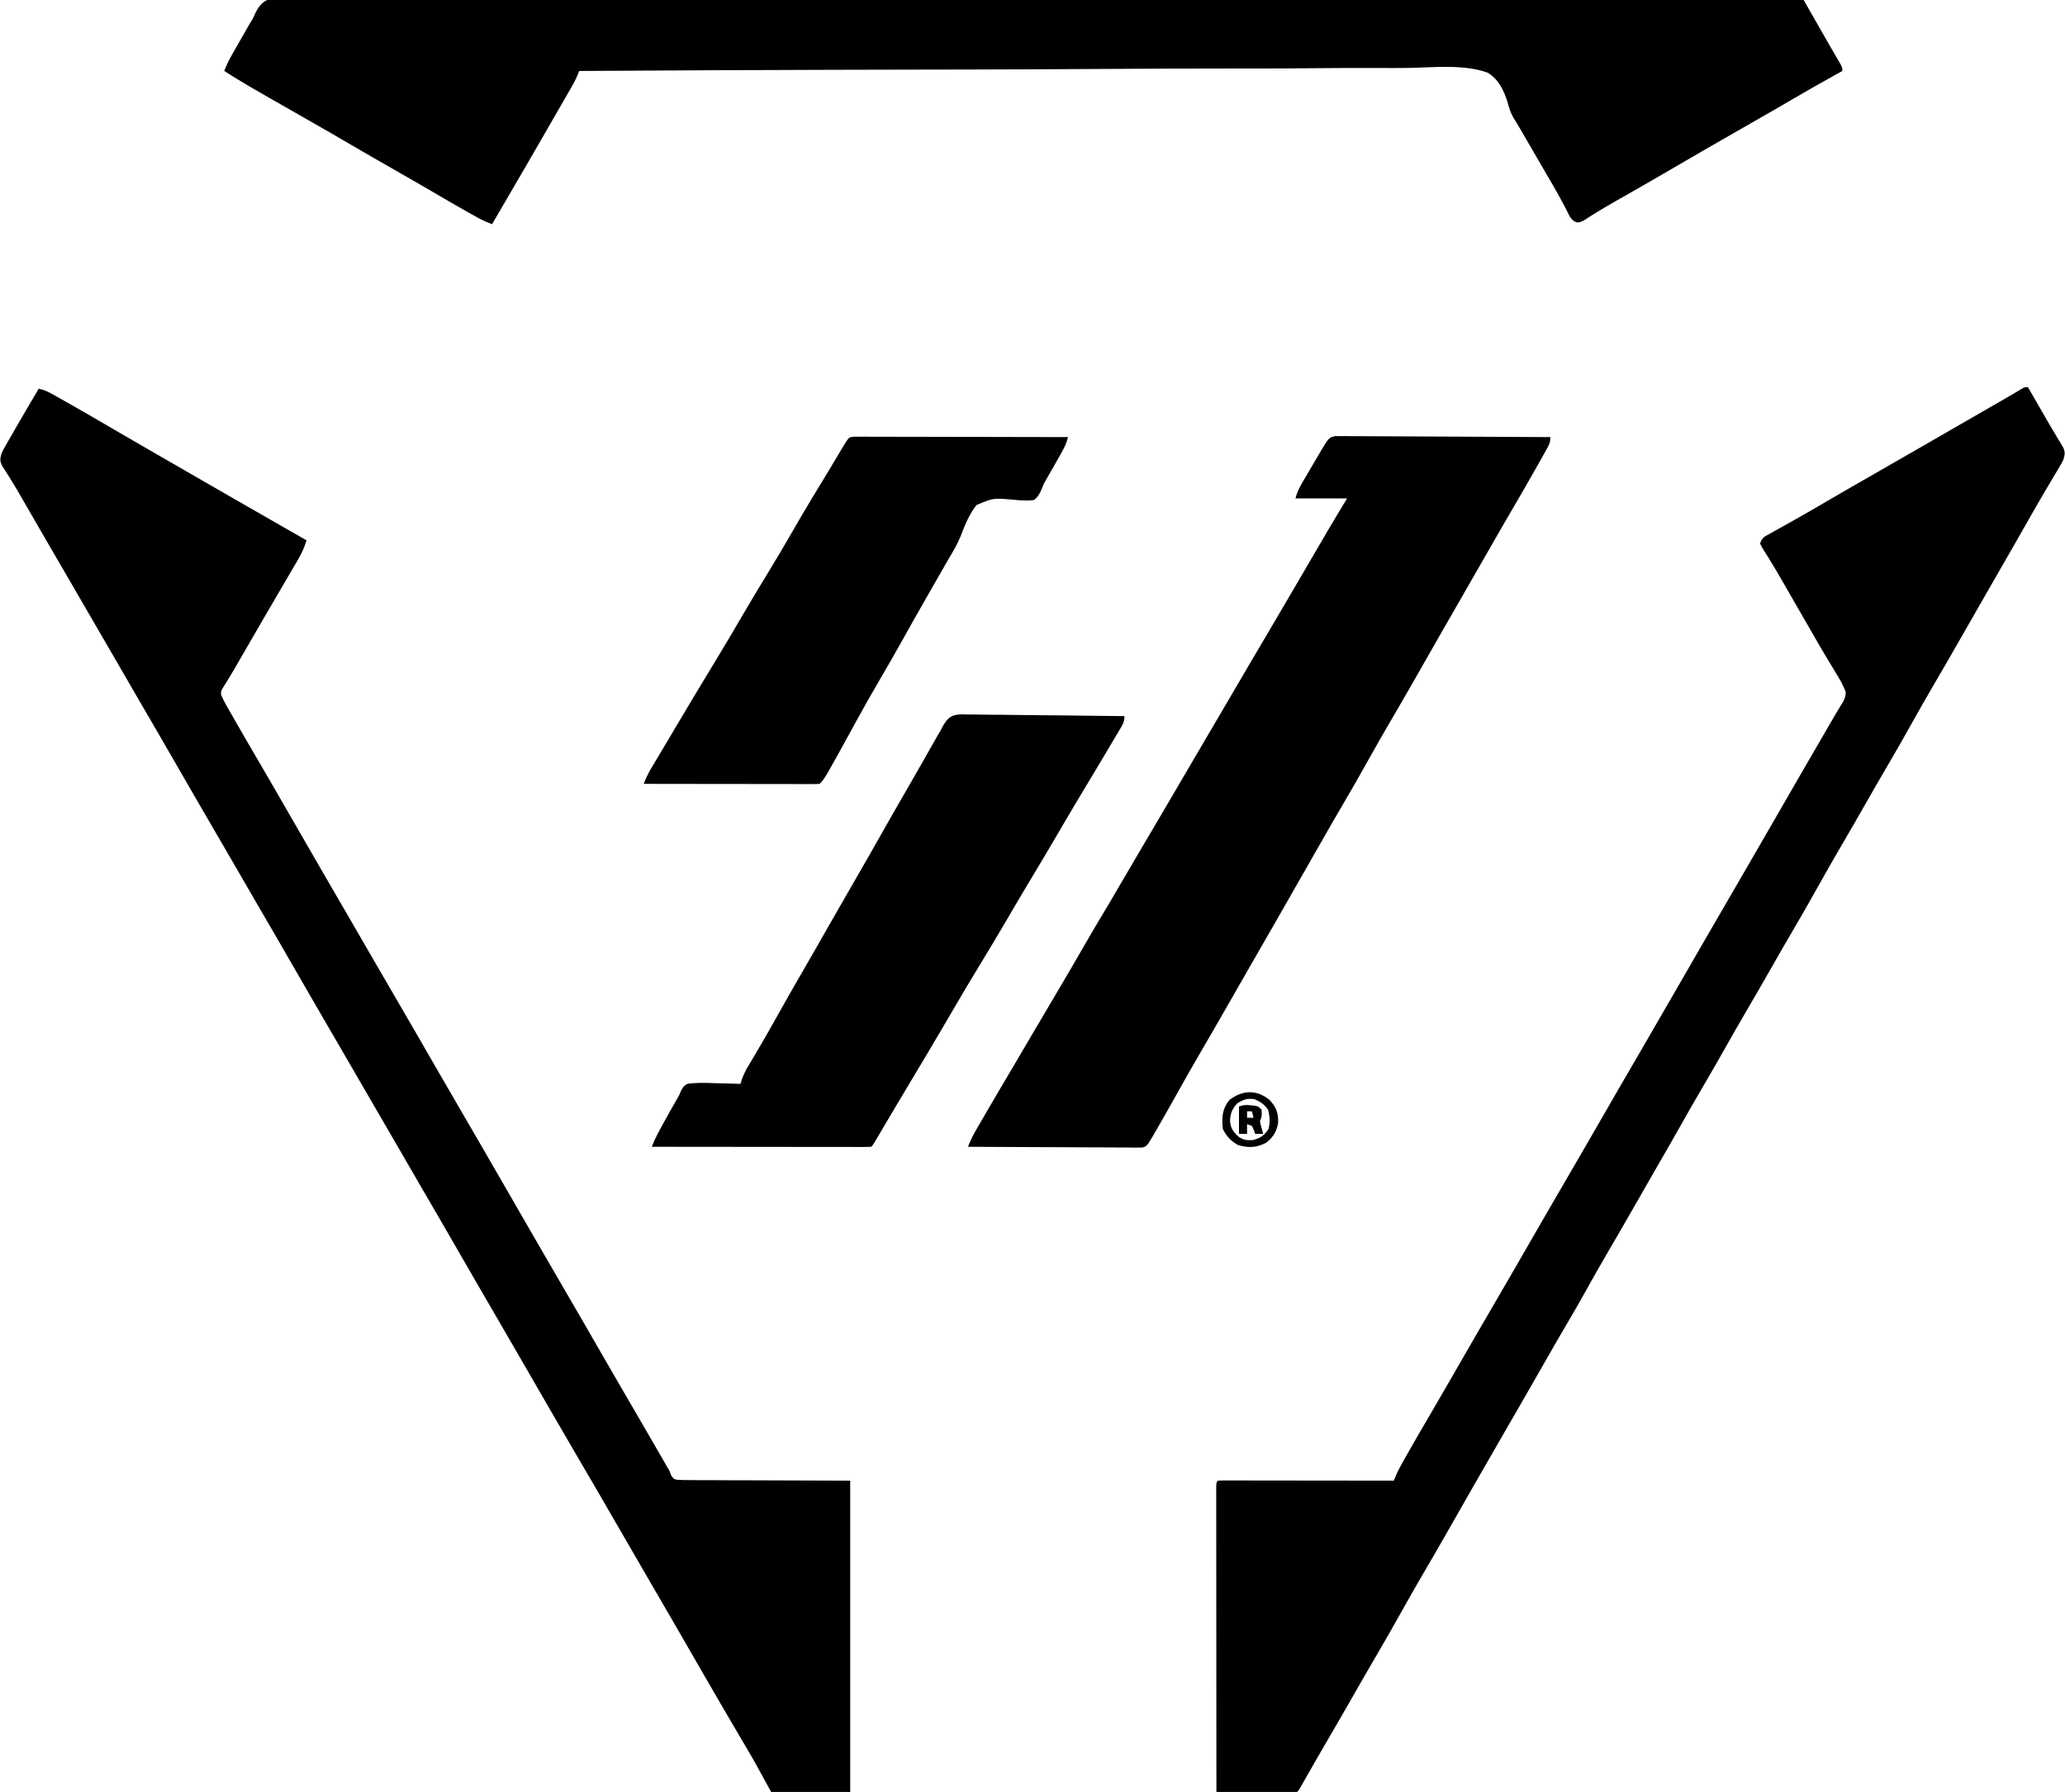 <?xml version="1.0" ?>
<svg xmlns="http://www.w3.org/2000/svg" viewBox="0 0 1280 1111">
	<path d="M0 0 C3.391 0.67 6.011 1.975 9.016 3.668 C10.007 4.224 10.998 4.78 12.019 5.353 C13.085 5.959 14.152 6.564 15.25 7.188 C16.363 7.815 17.476 8.443 18.623 9.09 C28.103 14.453 37.514 19.93 46.91 25.438 C53.216 29.132 59.543 32.789 65.875 36.438 C67.495 37.371 67.495 37.371 69.148 38.324 C71.338 39.586 73.528 40.847 75.718 42.109 C81.147 45.237 86.573 48.369 92 51.5 C93.074 52.119 94.148 52.739 95.254 53.377 C100.647 56.488 106.039 59.6 111.43 62.715 C126.334 71.324 141.267 79.882 156.216 88.412 C159.478 90.273 162.739 92.136 166 94 C164.736 98.135 163.195 101.699 161.016 105.43 C160.417 106.46 159.819 107.49 159.203 108.551 C158.559 109.648 157.914 110.745 157.25 111.875 C156.572 113.037 155.895 114.2 155.219 115.363 C153.485 118.341 151.744 121.316 150.002 124.289 C148.472 126.902 146.947 129.517 145.422 132.133 C143.712 135.066 142.001 137.999 140.288 140.93 C135.238 149.575 130.232 158.245 125.236 166.922 C124.654 167.933 124.072 168.943 123.473 169.984 C122.626 171.465 122.626 171.465 121.762 172.975 C120.526 175.097 119.258 177.201 117.968 179.291 C117.317 180.355 116.667 181.419 115.996 182.516 C115.399 183.472 114.801 184.429 114.185 185.415 C112.82 187.84 112.82 187.84 113.16 190.057 C114.138 192.319 115.228 194.436 116.449 196.578 C117.216 197.929 117.216 197.929 117.998 199.308 C118.555 200.279 119.113 201.25 119.688 202.25 C120.268 203.269 120.849 204.288 121.448 205.339 C126.705 214.541 132.049 223.693 137.402 232.84 C143.017 242.439 148.558 252.081 154.109 261.718 C157.237 267.147 160.369 272.573 163.5 278 C167.264 284.522 171.026 291.045 174.785 297.57 C181.401 309.053 188.044 320.52 194.731 331.961 C199.651 340.386 204.525 348.836 209.395 357.289 C213.573 364.54 217.777 371.775 222 379 C230.023 392.73 237.959 406.511 245.896 420.291 C252.57 431.877 259.255 443.456 266 455 C272.747 466.547 279.433 478.129 286.109 489.718 C289.237 495.147 292.369 500.573 295.5 506 C299.264 512.522 303.026 519.045 306.785 525.57 C312.831 536.062 318.891 546.545 325 557 C333.023 570.731 340.959 584.511 348.896 598.291 C356.132 610.854 363.391 623.403 370.707 635.92 C375.877 644.772 381.001 653.651 386.115 662.537 C386.71 663.57 387.305 664.603 387.918 665.668 C388.442 666.578 388.965 667.489 389.505 668.427 C389.998 669.276 390.492 670.125 391 671 C391.312 671.864 391.625 672.729 391.947 673.62 C393.715 676.142 393.715 676.142 396.012 676.467 C398.801 676.66 401.551 676.683 404.346 676.659 C405.427 676.67 406.508 676.68 407.622 676.691 C411.127 676.72 414.631 676.714 418.137 676.707 C420.298 676.72 422.459 676.734 424.621 676.751 C432.643 676.799 440.665 676.803 448.688 676.812 C466.611 676.874 484.534 676.936 503 677 C503 740.69 503 804.38 503 870 C486.83 870 470.66 870 454 870 C448.555 860.1 448.555 860.1 443 850 C439.374 843.775 439.374 843.775 435.711 837.574 C432.551 832.253 429.431 826.908 426.312 821.562 C425.722 820.549 425.131 819.536 424.522 818.493 C417.004 805.591 409.557 792.648 402.104 779.709 C394.862 767.136 387.597 754.577 380.276 742.05 C374.044 731.377 367.877 720.668 361.706 709.959 C351.71 692.619 341.622 675.332 331.523 658.051 C322.325 642.304 313.206 626.512 304.104 610.709 C297.43 599.123 290.745 587.544 284 576 C275.977 562.269 268.041 548.489 260.104 534.709 C252.86 522.132 245.593 509.57 238.269 497.039 C233.349 488.614 228.475 480.164 223.605 471.711 C219.427 464.46 215.223 457.225 211 450 C205.501 440.59 200.046 431.155 194.605 421.711 C190.427 414.46 186.223 407.225 182 400 C173.977 386.27 166.041 372.489 158.104 358.709 C150.86 346.132 143.593 333.57 136.269 321.039 C131.349 312.614 126.475 304.164 121.605 295.711 C117.427 288.46 113.223 281.225 109 274 C100.977 260.27 93.041 246.489 85.104 232.709 C77.86 220.132 70.593 207.57 63.269 195.039 C58.349 186.614 53.475 178.164 48.605 169.711 C44.427 162.46 40.223 155.225 36 148 C30.501 138.59 25.046 129.155 19.605 119.711 C14.859 111.477 10.077 103.264 5.281 95.059 C0.244 86.437 -4.747 77.788 -9.711 69.124 C-12.402 64.44 -15.106 59.777 -17.98 55.203 C-18.413 54.51 -18.846 53.818 -19.292 53.104 C-20.4 51.346 -21.527 49.6 -22.656 47.855 C-24.25 44.469 -23.999 43.522 -23 40 C-21.852 37.591 -21.852 37.591 -20.41 35.078 C-19.877 34.142 -19.345 33.207 -18.796 32.242 C-18.224 31.255 -17.652 30.267 -17.062 29.25 C-16.482 28.236 -15.902 27.222 -15.304 26.177 C-10.274 17.41 -5.166 8.688 0 0 Z " fill="#000000" transform="translate(24,241)"/>
	<path d="M0 0 C1.527 0.028 3.055 0.057 4.582 0.088 C6.217 0.079 7.853 0.066 9.488 0.049 C13.996 0.015 18.502 0.05 23.01 0.096 C27.908 0.134 32.806 0.108 37.705 0.09 C46.294 0.067 54.883 0.085 63.473 0.13 C76.245 0.196 89.016 0.2 101.789 0.19 C123.272 0.175 144.756 0.212 166.239 0.278 C187.515 0.343 208.791 0.385 230.068 0.397 C231.059 0.398 231.059 0.398 232.07 0.399 C238.104 0.402 244.139 0.405 250.173 0.408 C265.174 0.415 280.175 0.426 295.176 0.439 C296.201 0.439 296.201 0.439 297.246 0.44 C330.479 0.469 363.711 0.539 396.943 0.611 C408.475 0.636 420.008 0.661 431.541 0.686 C432.614 0.688 432.614 0.688 433.708 0.69 C466.957 0.76 500.206 0.801 533.455 0.835 C535.613 0.837 537.772 0.839 539.93 0.841 C554.234 0.856 568.539 0.87 582.843 0.883 C611.305 0.911 639.767 0.941 668.229 0.973 C669.585 0.975 670.94 0.976 672.296 0.978 C762.471 1.079 852.647 1.254 942.822 1.441 C946.025 7.047 949.228 12.652 952.431 18.257 C952.779 18.866 953.127 19.474 953.485 20.101 C954.19 21.335 954.894 22.569 955.598 23.804 C957.432 27.018 959.276 30.226 961.138 33.424 C961.51 34.066 961.882 34.707 962.264 35.368 C962.976 36.595 963.691 37.821 964.41 39.044 C966.822 43.216 966.822 43.216 966.822 45.441 C965.801 46.001 964.78 46.56 963.728 47.136 C953.87 52.564 944.119 58.156 934.409 63.846 C926.617 68.407 918.791 72.907 910.947 77.379 C892.582 87.852 874.269 98.414 856.02 109.091 C850.57 112.274 845.106 115.431 839.623 118.558 C839.014 118.906 838.405 119.253 837.778 119.61 C834.742 121.341 831.704 123.069 828.664 124.794 C823.686 127.627 818.723 130.466 813.857 133.488 C813.157 133.922 812.457 134.356 811.736 134.803 C809.986 135.901 808.247 137.016 806.509 138.132 C803.822 139.441 803.822 139.441 801.784 139.222 C798.28 137.827 797.094 134.083 795.447 130.879 C794.56 129.22 793.671 127.562 792.779 125.906 C792.303 125.018 791.827 124.129 791.336 123.214 C788.705 118.396 785.916 113.673 783.134 108.941 C777.608 99.509 772.123 90.053 766.675 80.576 C765.514 78.56 764.299 76.574 763.04 74.618 C761.114 71.362 760.185 68.238 759.226 64.588 C756.863 57.288 753.704 50.43 746.822 46.441 C731.782 41.125 713.256 43.303 697.599 43.571 C691.41 43.665 685.222 43.622 679.032 43.594 C666.379 43.54 653.729 43.597 641.076 43.718 C628.556 43.838 616.036 43.908 603.515 43.912 C602.736 43.912 601.956 43.912 601.153 43.913 C597.194 43.914 593.235 43.914 589.275 43.914 C561.258 43.914 533.243 44.026 505.226 44.203 C478.015 44.375 450.804 44.497 423.592 44.55 C422.753 44.552 421.914 44.553 421.049 44.555 C412.62 44.572 404.191 44.587 395.762 44.602 C378.592 44.632 361.423 44.67 344.253 44.711 C343.069 44.714 343.069 44.714 341.861 44.717 C289.181 44.843 236.501 45.13 183.822 45.441 C183.522 46.21 183.222 46.979 182.913 47.771 C181.707 50.722 180.243 53.377 178.654 56.14 C177.697 57.81 177.697 57.81 176.72 59.514 C176.025 60.719 175.33 61.924 174.634 63.129 C173.913 64.384 173.192 65.64 172.471 66.895 C170.617 70.122 168.759 73.347 166.9 76.571 C165.874 78.35 164.85 80.13 163.826 81.91 C155.43 96.513 146.971 111.078 138.47 125.62 C135.585 130.559 132.704 135.5 129.822 140.441 C126.857 139.292 124.02 138.094 121.24 136.55 C120.569 136.178 119.897 135.806 119.205 135.423 C118.481 135.016 117.756 134.61 117.009 134.191 C116.228 133.755 115.447 133.319 114.642 132.869 C107.18 128.682 99.795 124.364 92.413 120.038 C84.579 115.452 76.709 110.934 68.822 106.441 C60.128 101.488 51.457 96.497 42.822 91.441 C34.227 86.409 25.599 81.438 16.947 76.504 C-24.212 53.023 -24.212 53.023 -36.178 45.441 C-34.701 41.467 -32.831 37.893 -30.729 34.215 C-30.393 33.626 -30.057 33.038 -29.712 32.432 C-29.001 31.189 -28.289 29.947 -27.576 28.705 C-26.507 26.845 -25.445 24.981 -24.383 23.117 C-23.686 21.899 -22.989 20.682 -22.291 19.465 C-21.67 18.381 -21.049 17.297 -20.41 16.181 C-20.057 15.613 -19.705 15.044 -19.342 14.459 C-18.086 12.367 -18.086 12.367 -16.983 9.717 C-12.909 1.55 -8.84 0.042 0 0 Z " fill="#000000" transform="translate(175.178,-1.441)"/>
	<path d="M0 0 C1 1.732 2 3.464 3 5.195 C3.637 6.298 4.274 7.4 4.93 8.536 C6.313 10.932 7.693 13.329 9.07 15.727 C13.382 23.232 13.382 23.232 17.812 30.668 C18.383 31.62 18.383 31.62 18.965 32.591 C19.925 34.188 20.899 35.776 21.875 37.363 C23.239 40.56 22.919 41.699 22 45 C20.855 47.326 20.855 47.326 19.402 49.754 C18.856 50.676 18.31 51.599 17.748 52.55 C16.852 54.041 16.852 54.041 15.938 55.562 C14.656 57.726 13.376 59.89 12.098 62.055 C11.426 63.189 10.755 64.323 10.063 65.491 C6.605 71.354 3.244 77.273 -0.125 83.188 C-0.808 84.385 -1.491 85.582 -2.174 86.779 C-4.117 90.185 -6.058 93.593 -8 97 C-15.016 109.304 -22.065 121.588 -29.15 133.852 C-34.154 142.518 -39.119 151.206 -44.075 159.9 C-48.708 168.026 -53.394 176.119 -58.125 184.188 C-62.845 192.24 -67.459 200.345 -72 208.5 C-77.097 217.654 -82.309 226.732 -87.609 235.77 C-92.128 243.482 -96.576 251.233 -101 259 C-105.99 267.76 -111.024 276.491 -116.125 285.188 C-120.845 293.24 -125.459 301.345 -130 309.5 C-135.097 318.654 -140.309 327.732 -145.609 336.77 C-150.128 344.482 -154.576 352.233 -159 360 C-164.013 368.8 -169.068 377.574 -174.188 386.312 C-179.245 394.947 -184.202 403.634 -189.106 412.357 C-193.005 419.277 -196.984 426.147 -201 433 C-206.096 441.697 -211.098 450.441 -216.042 459.226 C-220.704 467.501 -225.445 475.73 -230.201 483.952 C-235.19 492.584 -240.137 501.239 -245.075 509.901 C-249.708 518.026 -254.394 526.119 -259.125 534.188 C-264.55 543.44 -269.817 552.774 -275.036 562.144 C-278.623 568.574 -282.283 574.949 -286.043 581.279 C-289.999 587.956 -293.844 594.696 -297.688 601.438 C-302.957 610.679 -308.243 619.912 -313.562 629.125 C-314.485 630.723 -314.485 630.723 -315.427 632.354 C-317.902 636.639 -320.378 640.924 -322.854 645.209 C-329.908 657.416 -336.945 669.633 -343.938 681.875 C-344.269 682.455 -344.6 683.034 -344.941 683.631 C-348.315 689.54 -351.687 695.45 -355.056 701.362 C-356.745 704.325 -358.435 707.288 -360.125 710.25 C-360.624 711.124 -360.624 711.124 -361.132 712.016 C-365.748 720.102 -370.416 728.156 -375.125 736.188 C-379.845 744.24 -384.459 752.345 -389 760.5 C-394.097 769.654 -399.309 778.732 -404.609 787.77 C-409.128 795.482 -413.576 803.233 -418 811 C-423.596 820.822 -429.251 830.609 -434.964 840.364 C-439.488 848.098 -443.943 855.87 -448.358 863.668 C-448.824 864.488 -449.29 865.308 -449.77 866.152 C-450.178 866.874 -450.586 867.596 -451.007 868.34 C-452 870 -452 870 -453 871 C-454.565 871.093 -456.135 871.117 -457.703 871.114 C-458.704 871.113 -459.705 871.113 -460.737 871.113 C-461.825 871.108 -462.914 871.103 -464.035 871.098 C-465.144 871.096 -466.252 871.095 -467.394 871.093 C-470.95 871.088 -474.506 871.075 -478.062 871.062 C-480.467 871.057 -482.871 871.053 -485.275 871.049 C-491.184 871.038 -497.092 871.021 -503 871 C-503.023 845.984 -503.041 820.967 -503.052 795.951 C-503.057 784.336 -503.064 772.721 -503.075 761.107 C-503.085 750.987 -503.092 740.868 -503.094 730.748 C-503.095 725.387 -503.098 720.025 -503.106 714.663 C-503.112 709.623 -503.115 704.583 -503.113 699.542 C-503.113 697.687 -503.115 695.831 -503.119 693.975 C-503.124 691.453 -503.123 688.931 -503.12 686.409 C-503.123 685.665 -503.126 684.921 -503.129 684.154 C-503.114 679.114 -503.114 679.114 -502 678 C-500.583 677.904 -499.162 677.878 -497.742 677.88 C-496.823 677.878 -495.905 677.877 -494.958 677.876 C-493.943 677.879 -492.927 677.883 -491.881 677.886 C-490.817 677.886 -489.754 677.886 -488.659 677.886 C-485.125 677.887 -481.592 677.895 -478.059 677.902 C-475.616 677.904 -473.174 677.906 -470.731 677.907 C-464.289 677.91 -457.846 677.92 -451.403 677.931 C-444.834 677.942 -438.266 677.946 -431.697 677.951 C-418.798 677.962 -405.899 677.979 -393 678 C-392.689 677.213 -392.378 676.426 -392.058 675.615 C-391.179 673.444 -390.244 671.461 -389.109 669.418 C-388.737 668.746 -388.365 668.075 -387.982 667.383 C-387.575 666.658 -387.169 665.934 -386.75 665.188 C-386.315 664.408 -385.879 663.628 -385.43 662.824 C-380.628 654.266 -375.662 645.804 -370.703 637.336 C-366.964 630.947 -363.259 624.539 -359.562 618.125 C-358.941 617.047 -358.32 615.969 -357.679 614.858 C-355.786 611.572 -353.893 608.286 -352 605 C-344.123 591.324 -336.229 577.66 -328.267 564.034 C-321.464 552.383 -314.734 540.691 -308 529 C-300.123 515.324 -292.229 501.66 -284.267 488.034 C-277.464 476.383 -270.734 464.691 -264 453 C-256.123 439.324 -248.229 425.66 -240.267 412.034 C-234.101 401.474 -227.995 390.879 -221.891 380.282 C-218.14 373.771 -214.383 367.263 -210.627 360.755 C-207.488 355.314 -204.35 349.873 -201.215 344.43 C-194.598 332.946 -187.954 321.478 -181.267 310.034 C-175.101 299.474 -168.995 288.879 -162.891 278.282 C-159.14 271.771 -155.383 265.263 -151.627 258.755 C-148.488 253.314 -145.35 247.873 -142.215 242.43 C-135.365 230.542 -128.491 218.67 -121.566 206.826 C-120.508 205.015 -119.454 203.202 -118.405 201.385 C-117.53 199.9 -116.628 198.429 -115.685 196.986 C-113.969 194.301 -113.014 192.383 -112.898 189.172 C-114.528 184.479 -117.026 180.468 -119.625 176.25 C-120.819 174.272 -122.012 172.292 -123.203 170.312 C-123.828 169.279 -124.452 168.245 -125.096 167.18 C-128.253 161.907 -131.313 156.579 -134.375 151.25 C-134.996 150.172 -135.617 149.093 -136.257 147.982 C-138.833 143.508 -141.407 139.031 -143.98 134.555 C-145.944 131.14 -147.91 127.726 -149.875 124.312 C-150.497 123.229 -151.12 122.145 -151.761 121.028 C-154.447 116.365 -157.148 111.719 -159.977 107.141 C-160.626 106.086 -160.626 106.086 -161.29 105.01 C-162.067 103.759 -162.854 102.512 -163.652 101.273 C-164.656 99.66 -164.656 99.66 -166 97 C-164.686 93.058 -163.211 92.699 -159.621 90.699 C-158.485 90.059 -157.348 89.419 -156.178 88.76 C-154.931 88.069 -153.684 87.378 -152.438 86.688 C-150.505 85.603 -148.574 84.515 -146.643 83.428 C-145.331 82.689 -144.018 81.951 -142.704 81.214 C-136.762 77.879 -130.876 74.452 -125 71 C-116.406 65.967 -107.777 60.996 -99.125 56.062 C-86.8 49.034 -74.503 41.958 -62.218 34.859 C-56.813 31.737 -51.407 28.619 -46 25.5 C-43.861 24.266 -41.721 23.031 -39.582 21.797 C-35.584 19.49 -31.586 17.185 -27.587 14.88 C-25.196 13.502 -22.805 12.124 -20.414 10.745 C-18.73 9.775 -17.046 8.804 -15.361 7.834 C-14.338 7.244 -13.316 6.654 -12.262 6.047 C-11.364 5.53 -10.467 5.012 -9.542 4.479 C-7.776 3.452 -6.028 2.393 -4.296 1.31 C-2 0 -2 0 0 0 Z " fill="#000000" transform="translate(1257,240)"/>
	<path d="M0 0 C1.499 0.007 1.499 0.007 3.028 0.014 C4.178 0.007 5.328 0 6.512 -0.007 C8.398 0.02 8.398 0.02 10.322 0.048 C11.663 0.049 13.003 0.048 14.344 0.045 C17.98 0.044 21.616 0.073 25.252 0.108 C29.053 0.14 32.854 0.142 36.655 0.148 C43.851 0.164 51.048 0.205 58.244 0.255 C66.437 0.311 74.631 0.339 82.824 0.364 C99.678 0.416 116.531 0.504 133.384 0.615 C133.384 4.262 132.372 5.799 130.595 8.971 C129.99 10.055 129.386 11.14 128.763 12.258 C128.095 13.439 127.427 14.621 126.759 15.803 C126.072 17.028 125.385 18.253 124.698 19.479 C119.799 28.201 114.789 36.858 109.725 45.486 C105.243 53.122 100.831 60.797 96.446 68.49 C91.283 77.546 86.1 86.59 80.884 95.615 C75.715 104.561 70.57 113.519 65.446 122.49 C64.95 123.36 64.95 123.36 64.443 124.247 C61.069 130.155 57.697 136.065 54.328 141.977 C52.639 144.94 50.949 147.903 49.259 150.865 C48.926 151.448 48.594 152.031 48.251 152.631 C43.636 160.717 38.968 168.771 34.259 176.803 C29.539 184.855 24.924 192.96 20.384 201.115 C15.285 210.272 10.071 219.352 4.77 228.394 C0.301 236.023 -4.11 243.685 -8.491 251.365 C-8.823 251.947 -9.155 252.529 -9.497 253.129 C-11.188 256.092 -12.877 259.056 -14.566 262.02 C-17.655 267.439 -20.751 272.854 -23.847 278.27 C-27.82 285.221 -31.794 292.172 -35.761 299.127 C-41.731 309.592 -47.739 320.035 -53.767 330.467 C-58.77 339.133 -63.735 347.822 -68.691 356.516 C-73.324 364.641 -78.01 372.734 -82.741 380.803 C-88.128 389.994 -93.365 399.261 -98.553 408.566 C-102.261 415.211 -106.002 421.836 -109.804 428.428 C-110.472 429.592 -110.472 429.592 -111.154 430.781 C-111.568 431.496 -111.982 432.211 -112.409 432.947 C-112.765 433.563 -113.121 434.179 -113.488 434.814 C-113.86 435.408 -114.233 436.003 -114.616 436.615 C-115.041 437.302 -115.466 437.99 -115.903 438.698 C-117.616 440.615 -117.616 440.615 -119.703 441.107 C-120.512 441.104 -121.32 441.1 -122.153 441.096 C-123.547 441.105 -123.547 441.105 -124.97 441.113 C-126.497 441.091 -126.497 441.091 -128.054 441.069 C-129.128 441.07 -130.201 441.071 -131.307 441.071 C-134.862 441.068 -138.417 441.037 -141.972 441.006 C-144.434 440.998 -146.895 440.993 -149.357 440.989 C-155.843 440.973 -162.328 440.934 -168.814 440.89 C-175.43 440.849 -182.045 440.831 -188.661 440.811 C-201.646 440.768 -214.631 440.7 -227.616 440.615 C-226.185 436.95 -224.572 433.619 -222.597 430.213 C-221.994 429.17 -221.39 428.126 -220.769 427.052 C-220.12 425.938 -219.472 424.825 -218.804 423.678 C-218.122 422.503 -217.441 421.328 -216.76 420.154 C-211.572 411.214 -206.321 402.311 -201.05 393.42 C-197.11 386.77 -193.208 380.098 -189.304 373.428 C-183.732 363.908 -178.127 354.409 -172.491 344.928 C-166.5 334.847 -160.614 324.712 -154.77 314.545 C-151.249 308.424 -147.686 302.336 -144.028 296.296 C-140.577 290.586 -137.222 284.82 -133.866 279.053 C-129.371 271.329 -124.857 263.617 -120.304 255.928 C-115.304 247.482 -110.328 239.021 -105.366 230.553 C-105.009 229.943 -104.651 229.333 -104.283 228.704 C-102.457 225.587 -100.631 222.47 -98.806 219.353 C-95.597 213.875 -92.386 208.398 -89.175 202.921 C-87.405 199.902 -85.636 196.884 -83.866 193.865 C-83.158 192.657 -82.449 191.449 -81.741 190.24 C-81.391 189.642 -81.04 189.044 -80.679 188.428 C-77.491 182.99 -77.491 182.99 -76.429 181.178 C-75.72 179.969 -75.012 178.76 -74.303 177.552 C-72.535 174.536 -70.768 171.521 -69 168.506 C-65.774 163.004 -62.549 157.501 -59.326 151.998 C-57.506 148.891 -55.686 145.784 -53.866 142.678 C-53.51 142.07 -53.154 141.462 -52.787 140.836 C-48.184 132.982 -43.566 125.137 -38.929 117.303 C-34.548 109.902 -30.196 102.484 -25.866 95.053 C-2.811 55.483 -2.811 55.483 7.384 38.615 C-3.176 38.615 -13.736 38.615 -24.616 38.615 C-23.611 34.593 -22.022 31.572 -19.94 28.057 C-19.574 27.43 -19.208 26.804 -18.83 26.159 C-18.055 24.837 -17.277 23.517 -16.497 22.198 C-15.312 20.192 -14.136 18.18 -12.962 16.168 C-12.205 14.881 -11.448 13.593 -10.69 12.307 C-10.342 11.711 -9.994 11.115 -9.636 10.501 C-3.953 0.93 -3.953 0.93 0 0 Z " fill="#000000" transform="translate(827.616,270.385)"/>
	<path d="M0 0 C0.988 0.032 1.977 0.065 2.995 0.098 C4.049 0.097 5.103 0.095 6.19 0.094 C9.665 0.1 13.136 0.17 16.611 0.241 C19.023 0.258 21.436 0.27 23.849 0.279 C30.192 0.314 36.534 0.402 42.876 0.502 C49.351 0.594 55.827 0.635 62.302 0.68 C75.002 0.777 87.701 0.929 100.4 1.12 C100.4 4.945 99.157 6.591 97.208 9.878 C96.872 10.449 96.536 11.02 96.189 11.608 C95.078 13.491 93.958 15.368 92.837 17.245 C92.057 18.563 91.277 19.881 90.497 21.2 C85.064 30.379 79.572 39.524 74.067 48.661 C69.284 56.612 64.581 64.608 59.9 72.62 C54.022 82.68 48.074 92.694 42.059 102.673 C37.317 110.556 32.661 118.487 28.025 126.432 C22.349 136.158 16.579 145.82 10.712 155.432 C4.989 164.809 -0.63 174.239 -6.141 183.742 C-11.178 192.421 -16.287 201.056 -21.413 209.682 C-21.806 210.344 -22.198 211.005 -22.603 211.686 C-26.767 218.696 -30.944 225.698 -35.143 232.686 C-38.095 237.599 -41.029 242.521 -43.944 247.456 C-44.29 248.041 -44.636 248.627 -44.992 249.23 C-46.39 251.597 -47.788 253.964 -49.183 256.333 C-50.227 258.104 -51.273 259.874 -52.319 261.643 C-53.231 263.189 -53.231 263.189 -54.161 264.766 C-55.6 267.12 -55.6 267.12 -56.6 268.12 C-58.359 268.216 -60.122 268.242 -61.884 268.24 C-63.029 268.241 -64.175 268.243 -65.355 268.244 C-66.624 268.241 -67.892 268.237 -69.198 268.233 C-70.538 268.233 -71.878 268.233 -73.218 268.234 C-76.867 268.234 -80.516 268.228 -84.164 268.221 C-87.973 268.215 -91.782 268.214 -95.591 268.213 C-102.809 268.21 -110.027 268.202 -117.244 268.192 C-125.459 268.181 -133.675 268.175 -141.89 268.17 C-158.793 268.16 -175.697 268.142 -192.6 268.12 C-190.339 262.329 -187.335 257.011 -184.315 251.591 C-183.296 249.76 -182.285 247.925 -181.274 246.089 C-179.986 243.754 -178.667 241.45 -177.321 239.146 C-175.611 236.279 -175.611 236.279 -174.596 233.724 C-173.479 231.396 -172.845 230.434 -170.6 229.12 C-164.969 228.27 -159.463 228.462 -153.788 228.682 C-152.221 228.717 -150.654 228.749 -149.087 228.778 C-145.256 228.855 -141.429 228.976 -137.6 229.12 C-137.327 228.232 -137.054 227.344 -136.773 226.43 C-135.697 223.394 -134.481 220.918 -132.835 218.163 C-132.281 217.228 -131.728 216.293 -131.158 215.329 C-130.562 214.332 -129.965 213.335 -129.35 212.307 C-124.262 203.699 -119.275 195.046 -114.413 186.307 C-109.46 177.417 -104.425 168.581 -99.307 159.784 C-96.401 154.785 -93.529 149.767 -90.663 144.745 C-90.162 143.867 -89.66 142.989 -89.144 142.084 C-87.143 138.579 -85.144 135.073 -83.144 131.567 C-77.18 121.109 -71.188 110.668 -65.163 100.245 C-60.433 92.06 -55.739 83.856 -51.1 75.62 C-45.932 66.445 -40.692 57.314 -35.417 48.2 C-32.024 42.334 -28.649 36.458 -25.303 30.565 C-24.584 29.299 -23.864 28.033 -23.145 26.767 C-22.105 24.938 -21.067 23.109 -20.033 21.278 C-19.078 19.587 -18.118 17.898 -17.159 16.21 C-16.616 15.249 -16.072 14.289 -15.512 13.299 C-14.881 12.25 -14.25 11.201 -13.6 10.12 C-13.229 9.379 -12.857 8.639 -12.474 7.876 C-9.165 1.93 -6.826 0.092 0 0 Z " fill="#000000" transform="translate(596.6,442.88)"/>
	<path d="M0 0 C0.994 0.002 1.987 0.004 3.011 0.006 C4.15 0.003 5.289 0 6.462 -0.003 C8.344 0.008 8.344 0.008 10.265 0.019 C11.582 0.019 12.899 0.018 14.256 0.018 C17.874 0.018 21.491 0.029 25.109 0.043 C28.887 0.056 32.665 0.057 36.444 0.059 C43.601 0.066 50.759 0.082 57.916 0.102 C66.064 0.124 74.211 0.135 82.358 0.145 C99.121 0.166 115.883 0.202 132.646 0.246 C131.833 3.814 130.501 6.555 128.696 9.754 C128.095 10.824 127.494 11.894 126.874 12.996 C126.242 14.11 125.61 15.224 124.958 16.371 C124.039 18.007 124.039 18.007 123.101 19.676 C121.879 21.842 120.637 23.997 119.375 26.14 C117.601 29.176 117.601 29.176 116.413 32.296 C115.098 35.284 114.155 37.143 111.646 39.246 C106.995 39.896 102.532 39.44 97.888 38.994 C86.265 38.021 86.265 38.021 75.928 42.365 C71.327 48.232 68.649 55.024 65.986 61.937 C64.031 66.762 61.447 71.106 58.771 75.559 C57.788 77.266 56.809 78.976 55.833 80.688 C54.771 82.54 53.708 84.393 52.646 86.246 C50.019 90.828 47.394 95.412 44.771 99.996 C44.431 100.589 44.092 101.182 43.742 101.793 C38.952 110.167 34.216 118.569 29.521 126.996 C25.031 135.053 20.447 143.046 15.771 150.996 C10.55 159.872 5.527 168.84 0.583 177.871 C-18.096 211.988 -18.096 211.988 -21.354 215.246 C-22.771 215.342 -24.193 215.368 -25.613 215.366 C-26.991 215.368 -26.991 215.368 -28.396 215.371 C-29.92 215.365 -29.92 215.365 -31.474 215.36 C-32.537 215.36 -33.6 215.36 -34.696 215.36 C-38.229 215.359 -41.763 215.352 -45.296 215.344 C-47.738 215.342 -50.181 215.34 -52.623 215.339 C-59.066 215.336 -65.509 215.326 -71.951 215.315 C-78.52 215.305 -85.089 215.3 -91.657 215.295 C-104.556 215.284 -117.455 215.267 -130.354 215.246 C-129.088 212.019 -127.762 209.048 -125.983 206.07 C-125.261 204.854 -125.261 204.854 -124.523 203.613 C-123.993 202.729 -123.463 201.845 -122.917 200.934 C-121.736 198.951 -120.555 196.967 -119.374 194.984 C-118.73 193.906 -118.087 192.828 -117.423 191.717 C-115.228 188.038 -113.047 184.351 -110.866 180.664 C-102.883 167.172 -94.844 153.719 -86.679 140.337 C-80.942 130.928 -75.342 121.446 -69.793 111.926 C-64.536 102.909 -59.173 93.964 -53.729 85.059 C-48.31 76.192 -43.014 67.267 -37.854 58.246 C-30.533 45.446 -22.888 32.858 -15.199 20.277 C-12.063 15.123 -8.987 9.934 -5.921 4.738 C-3.15 0.329 -3.15 0.329 0 0 Z " fill="#000000" transform="translate(529.354,270.754)"/>
	<path d="M0 0 C4.003 4.435 5.378 7.758 5.277 13.809 C4.584 19.285 2.203 23.043 -2.062 26.438 C-8.063 29.629 -13.292 29.826 -19.688 27.875 C-24.044 25.409 -26.731 22.538 -29 18 C-29.719 10.891 -29.514 5.671 -25 0 C-16.781 -6.236 -8.076 -6.608 0 0 Z M-20 2 C-23.095 5.333 -24.277 8.035 -24.562 12.5 C-24.325 17.521 -22.678 19.649 -19 23 C-15.864 24.898 -14.19 25.007 -10.5 24.875 C-5.79 23.697 -3.212 21.929 -0.625 17.812 C0.29 13.693 0.13 10.07 -1 6 C-3.511 2.529 -5.472 1.234 -9.375 -0.5 C-13.978 -1.135 -16.04 -0.391 -20 2 Z " fill="#000000" transform="translate(787,682)"/>
	<path d="M0 0 C0.785 0.079 1.57 0.157 2.379 0.238 C4.438 0.688 4.438 0.688 6.438 2.688 C6.646 5.471 6.694 7.175 5.438 9.688 C5.755 11.686 5.755 11.686 6.375 13.812 C6.667 14.899 6.667 14.899 6.965 16.008 C7.121 16.562 7.277 17.116 7.438 17.688 C5.787 17.688 4.138 17.688 2.438 17.688 C2.169 16.883 1.901 16.079 1.625 15.25 C1.233 14.404 0.841 13.559 0.438 12.688 C-0.552 12.357 -1.542 12.027 -2.562 11.688 C-2.562 13.668 -2.562 15.648 -2.562 17.688 C-4.213 17.688 -5.862 17.688 -7.562 17.688 C-7.562 12.078 -7.562 6.468 -7.562 0.688 C-4.542 -0.319 -3.092 -0.341 0 0 Z M-2.562 3.688 C-2.562 5.008 -2.562 6.327 -2.562 7.688 C-1.242 7.688 0.077 7.688 1.438 7.688 C1.107 6.367 0.777 5.048 0.438 3.688 C-0.552 3.688 -1.542 3.688 -2.562 3.688 Z " fill="#000000" transform="translate(775.562,685.312)"/>
</svg>